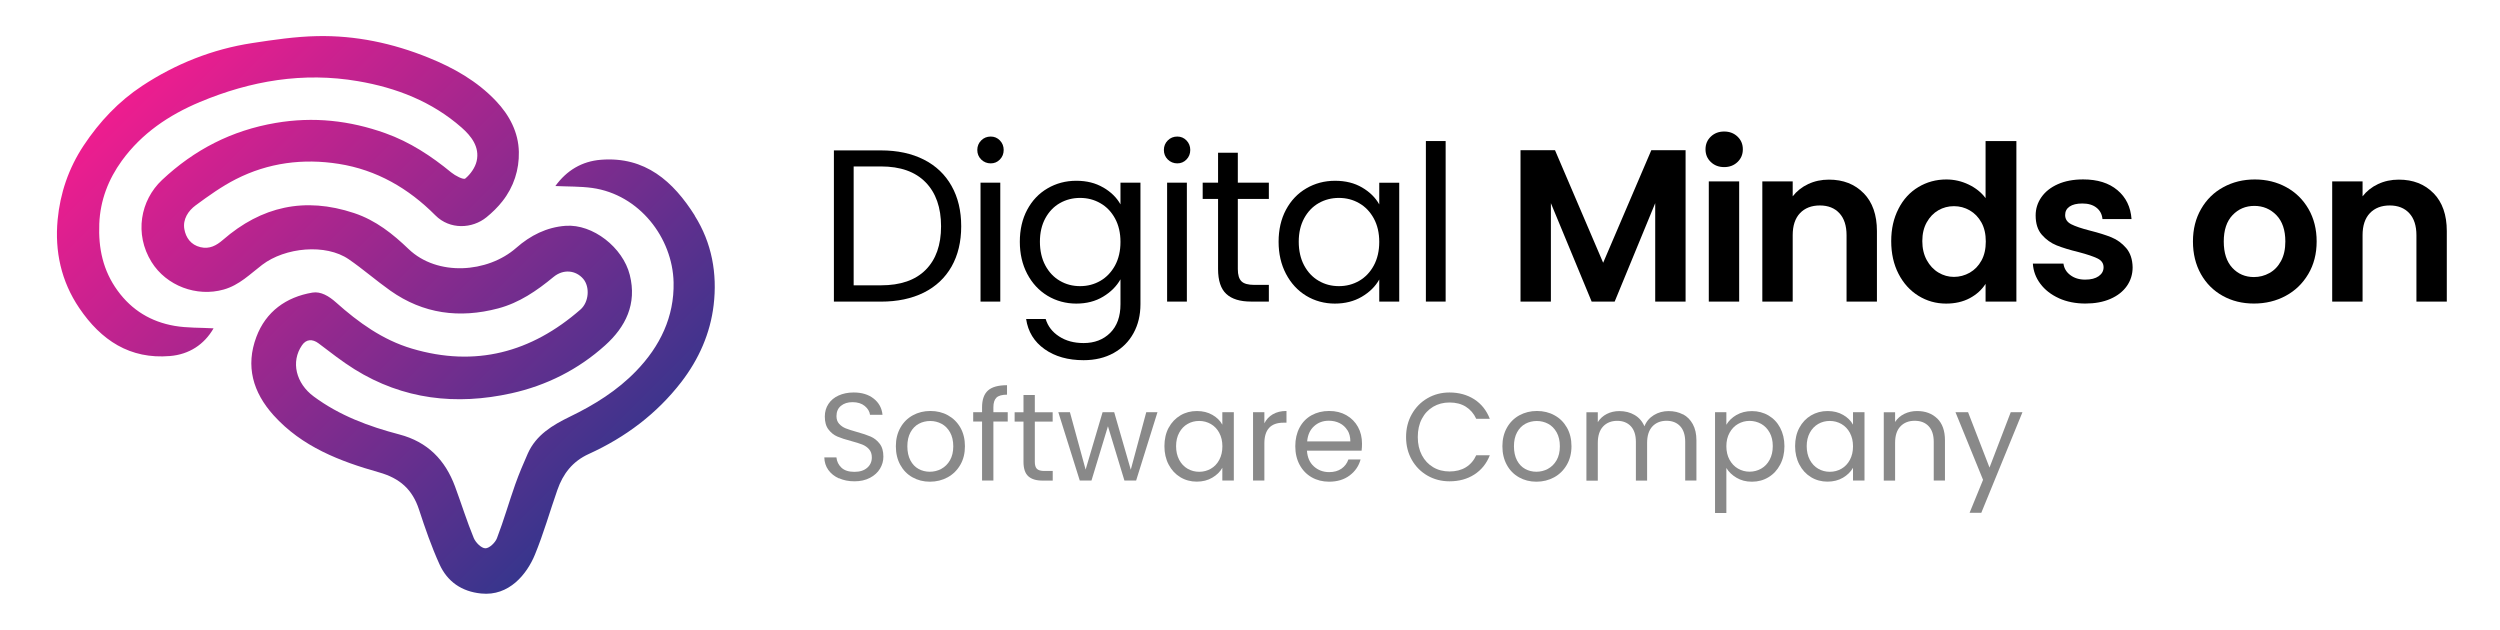 <?xml version="1.0" encoding="UTF-8"?>
<svg id="Layer_1" data-name="Layer 1" xmlns="http://www.w3.org/2000/svg" version="1.1" xmlns:xlink="http://www.w3.org/1999/xlink" viewBox="0 0 456.77 115.19">
  <defs>
    <style>
      .cls-1 {
        fill: url(#linear-gradient);
      }

      .cls-1, .cls-2, .cls-3 {
        stroke-width: 0px;
      }

      .cls-2 {
        fill: #000;
      }

      .cls-3 {
        fill: #898989;
      }
    </style>
    <linearGradient id="linear-gradient" x1="118.05" y1="94.95" x2="32.36" y2="9.26" gradientUnits="userSpaceOnUse">
      <stop offset="0" stop-color="#29378d"/>
      <stop offset="1" stop-color="#ed1d8f"/>
    </linearGradient>
  </defs>
  <path class="cls-1" d="M126.96,39.41c-3.96-6.28-9.07-10.85-17.15-10.22-3.5.27-6.28,1.96-8.34,4.8,2.34.11,4.56.05,6.73.35,8.63,1.21,14.69,9.13,14.87,17.25.14,6.28-2.47,11.68-6.82,16.18-3.47,3.6-7.65,6.2-12.14,8.37-3.14,1.53-6.15,3.31-7.67,6.71-.83,1.86-1.62,3.74-2.3,5.65-1.15,3.26-2.1,6.6-3.34,9.83-.31.82-1.4,1.86-2.12,1.85-.74-.01-1.78-1.06-2.12-1.88-1.27-3.08-2.26-6.28-3.42-9.41-1.8-4.85-5-8.15-10.17-9.51-5.57-1.46-10.94-3.45-15.65-6.94-3.25-2.4-4.22-6.34-2.14-9.36.77-1.12,1.89-1.19,3.02-.35,2.15,1.62,4.28,3.31,6.56,4.73,8.91,5.55,18.59,6.63,28.67,4.4,6.42-1.42,12.24-4.35,17.13-8.76,3.74-3.36,5.84-7.56,4.51-12.86-1.26-5.03-6.76-9.34-11.73-8.98-3.46.25-6.44,1.76-9.02,4.03-5.24,4.6-14.43,5.23-19.66.22-2.87-2.75-5.97-5.25-9.97-6.58-9.02-3-16.9-1.23-23.96,4.9-1.19,1.03-2.45,1.73-4.11,1.33-1.76-.42-2.67-1.75-2.94-3.3-.31-1.78.7-3.34,2.08-4.35,2.35-1.73,4.75-3.45,7.34-4.77,5.91-3.01,12.27-3.83,18.79-2.8,6.92,1.09,12.75,4.47,17.65,9.4,2.66,2.68,6.76,2.46,9.35.35,1.06-.86,2.06-1.84,2.9-2.91,2.08-2.63,3.08-5.78,3.01-9.02-.07-3.56-1.7-6.7-4.18-9.31-3.46-3.65-7.74-6.06-12.35-7.92-6.52-2.64-13.32-4.08-20.34-3.93-3.96.08-7.93.67-11.85,1.27-7.26,1.11-13.98,3.79-20.09,7.81-4.31,2.84-7.8,6.54-10.7,10.9-2.77,4.18-4.3,8.74-4.76,13.57-.54,5.74.63,11.23,3.95,16.13,3.98,5.89,9.26,9.39,16.58,8.77,3.47-.29,6.25-2.08,7.96-5.06-2.4-.14-4.81-.05-7.13-.45-4.28-.74-7.79-2.84-10.4-6.43-2.68-3.68-3.53-7.74-3.35-12.22.17-4.32,1.68-8.15,4.12-11.52,3.62-4.99,8.57-8.34,14.26-10.73,9.3-3.89,18.87-5.52,28.88-3.81,7.03,1.2,13.52,3.72,18.93,8.47,1.75,1.54,3.35,3.54,2.76,6.13-.27,1.19-1.13,2.4-2.08,3.19-.33.27-1.84-.52-2.56-1.11-3.66-3.01-7.56-5.57-12.04-7.17-6.52-2.33-13.14-3.06-20.04-1.88-8.04,1.37-14.86,4.88-20.77,10.43-3.95,3.71-5.09,9.86-1.91,14.98,2.71,4.36,8.25,6.43,13.18,5.03,2.87-.81,4.82-2.83,7.04-4.52,4.19-3.19,11.61-3.9,15.81-1.01,2.62,1.8,5.02,3.91,7.61,5.74,6.02,4.25,12.63,5.1,19.68,3.24,3.88-1.03,7.07-3.23,10.11-5.74,1.8-1.49,4.08-1.26,5.45.35,1.23,1.45,1.05,4.23-.52,5.6-8.99,7.85-19.21,10.58-30.8,7.13-5.33-1.58-9.76-4.78-13.85-8.43-1.29-1.15-2.79-2.06-4.32-1.8-4.81.81-8.51,3.48-10.24,8.1-2,5.33-.64,10.11,3.15,14.32,5.2,5.76,12.11,8.4,19.25,10.42,3.83,1.08,6.12,3.13,7.32,6.81,1.11,3.39,2.28,6.78,3.75,10.01,1.43,3.14,4.02,4.96,7.6,5.32,5.11.53,8.37-3.56,9.82-7.09,1.59-3.86,2.73-7.9,4.11-11.84,1.03-2.94,2.75-5.21,5.75-6.57,6.66-3.03,12.4-7.32,16.9-13.15,3.2-4.16,5.29-8.88,5.9-14.05.68-5.76-.32-11.36-3.47-16.35Z"/>
  <g>
    <path class="cls-2" d="M168.79,29.16c2.21,1.12,3.9,2.73,5.07,4.82,1.18,2.09,1.76,4.54,1.76,7.37s-.59,5.28-1.76,7.35c-1.18,2.07-2.87,3.66-5.07,4.76-2.21,1.1-4.82,1.65-7.83,1.65h-8.6v-27.63h8.6c3.01,0,5.62.56,7.83,1.68ZM169.13,49.3c1.88-1.89,2.81-4.54,2.81-7.95s-.94-6.12-2.83-8.05-4.6-2.89-8.15-2.89h-4.99v21.72h4.99c3.57,0,6.29-.94,8.17-2.83Z"/>
    <path class="cls-2" d="M179.27,29.14c-.48-.48-.71-1.06-.71-1.74s.24-1.27.71-1.74c.48-.48,1.06-.71,1.74-.71s1.22.24,1.68.71c.46.48.69,1.06.69,1.74s-.23,1.27-.69,1.74c-.46.48-1.02.71-1.68.71s-1.27-.24-1.74-.71ZM182.76,33.38v21.72h-3.61v-21.72h3.61Z"/>
    <path class="cls-2" d="M201.57,34.25c1.41.82,2.46,1.85,3.15,3.09v-3.96h3.65v22.2c0,1.98-.42,3.75-1.27,5.29-.85,1.55-2.05,2.75-3.63,3.63-1.57.87-3.4,1.31-5.49,1.31-2.85,0-5.23-.67-7.13-2.02-1.9-1.35-3.03-3.18-3.37-5.51h3.57c.4,1.32,1.21,2.38,2.46,3.19,1.24.81,2.73,1.21,4.48,1.21,1.98,0,3.6-.62,4.85-1.86,1.25-1.24,1.88-2.99,1.88-5.23v-4.56c-.71,1.27-1.77,2.33-3.17,3.17-1.4.85-3.04,1.27-4.91,1.27s-3.68-.48-5.25-1.43c-1.57-.95-2.81-2.29-3.71-4-.9-1.72-1.35-3.67-1.35-5.87s.45-4.17,1.35-5.85c.9-1.68,2.13-2.98,3.71-3.9,1.57-.92,3.32-1.39,5.25-1.39s3.52.41,4.93,1.23ZM203.73,39.92c-.66-1.21-1.55-2.15-2.68-2.79-1.12-.65-2.36-.97-3.71-.97s-2.58.32-3.69.95-2,1.56-2.66,2.77c-.66,1.22-.99,2.64-.99,4.28s.33,3.11.99,4.34c.66,1.23,1.55,2.17,2.66,2.81,1.11.65,2.34.97,3.69.97s2.58-.32,3.71-.97c1.12-.65,2.01-1.59,2.68-2.81.66-1.23.99-2.66.99-4.3s-.33-3.06-.99-4.28Z"/>
    <path class="cls-2" d="M213.36,29.14c-.48-.48-.71-1.06-.71-1.74s.24-1.27.71-1.74c.48-.48,1.06-.71,1.74-.71s1.22.24,1.68.71c.46.48.69,1.06.69,1.74s-.23,1.27-.69,1.74c-.46.48-1.02.71-1.68.71s-1.27-.24-1.74-.71ZM216.85,33.38v21.72h-3.61v-21.72h3.61Z"/>
    <path class="cls-2" d="M226.16,36.36v12.8c0,1.06.22,1.8.67,2.24.45.44,1.23.65,2.34.65h2.66v3.05h-3.25c-2.01,0-3.51-.46-4.52-1.39-1-.92-1.51-2.44-1.51-4.56v-12.8h-2.81v-2.97h2.81v-5.47h3.61v5.47h5.67v2.97h-5.67Z"/>
    <path class="cls-2" d="M234.96,38.32c.9-1.68,2.13-2.98,3.71-3.9,1.57-.92,3.32-1.39,5.25-1.39s3.55.41,4.95,1.23c1.4.82,2.44,1.85,3.13,3.09v-3.96h3.65v21.72h-3.65v-4.04c-.71,1.27-1.78,2.32-3.19,3.15-1.41.83-3.06,1.25-4.93,1.25s-3.67-.48-5.23-1.43-2.79-2.29-3.69-4c-.9-1.72-1.35-3.67-1.35-5.87s.45-4.17,1.35-5.85ZM251.01,39.92c-.66-1.21-1.55-2.15-2.67-2.79-1.12-.65-2.36-.97-3.71-.97s-2.58.32-3.69.95c-1.11.63-2,1.56-2.66,2.77-.66,1.22-.99,2.64-.99,4.28s.33,3.11.99,4.34c.66,1.23,1.55,2.17,2.66,2.81,1.11.65,2.34.97,3.69.97s2.58-.32,3.71-.97c1.12-.65,2.01-1.59,2.67-2.81.66-1.23.99-2.66.99-4.3s-.33-3.06-.99-4.28Z"/>
    <path class="cls-2" d="M264.13,25.77v29.33h-3.61v-29.33h3.61Z"/>
    <path class="cls-2" d="M307.97,27.44v27.67h-5.55v-17.99l-7.41,17.99h-4.2l-7.45-17.99v17.99h-5.55v-27.67h6.3l8.8,20.57,8.8-20.57h6.26Z"/>
    <path class="cls-2" d="M312.58,29.6c-.65-.62-.97-1.39-.97-2.32s.32-1.7.97-2.32c.65-.62,1.46-.93,2.44-.93s1.79.31,2.44.93c.65.62.97,1.39.97,2.32s-.32,1.7-.97,2.32c-.65.62-1.46.93-2.44.93s-1.79-.31-2.44-.93ZM317.76,33.14v21.96h-5.55v-21.96h5.55Z"/>
    <path class="cls-2" d="M340.51,35.3c1.61,1.65,2.42,3.96,2.42,6.92v12.88h-5.55v-12.13c0-1.74-.44-3.08-1.31-4.02s-2.06-1.41-3.57-1.41-2.74.47-3.63,1.41c-.89.94-1.33,2.28-1.33,4.02v12.13h-5.55v-21.96h5.55v2.73c.74-.95,1.68-1.7,2.83-2.24s2.41-.81,3.79-.81c2.62,0,4.73.83,6.34,2.48Z"/>
    <path class="cls-2" d="M346.87,38.14c.88-1.72,2.09-3.04,3.63-3.96,1.53-.92,3.24-1.39,5.11-1.39,1.43,0,2.79.31,4.08.93,1.29.62,2.33,1.45,3.09,2.48v-10.42h5.63v29.33h-5.63v-3.25c-.69,1.08-1.65,1.96-2.89,2.62s-2.68.99-4.32.99c-1.85,0-3.54-.48-5.07-1.43-1.53-.95-2.74-2.29-3.63-4.02-.89-1.73-1.33-3.72-1.33-5.96s.44-4.19,1.33-5.91ZM362.03,40.66c-.53-.96-1.24-1.7-2.14-2.22-.9-.52-1.86-.77-2.89-.77s-1.98.25-2.85.75c-.87.5-1.58,1.24-2.12,2.2-.54.96-.81,2.11-.81,3.43s.27,2.48.81,3.47c.54.99,1.25,1.75,2.14,2.28.88.53,1.83.79,2.83.79s1.99-.26,2.89-.77c.9-.52,1.61-1.25,2.14-2.22.53-.96.79-2.12.79-3.47s-.26-2.5-.79-3.47Z"/>
    <path class="cls-2" d="M376.18,54.49c-1.43-.65-2.56-1.53-3.39-2.64s-1.29-2.34-1.37-3.69h5.59c.11.85.52,1.55,1.25,2.1.73.55,1.63.83,2.71.83s1.88-.21,2.48-.63c.59-.42.89-.96.89-1.62,0-.71-.36-1.25-1.09-1.61-.73-.36-1.88-.75-3.47-1.17-1.64-.4-2.98-.81-4.02-1.23-1.04-.42-1.94-1.07-2.7-1.94s-1.13-2.05-1.13-3.53c0-1.22.35-2.32,1.05-3.33.7-1,1.7-1.8,3.01-2.38,1.31-.58,2.85-.87,4.62-.87,2.62,0,4.7.65,6.26,1.96,1.56,1.31,2.42,3.07,2.58,5.29h-5.31c-.08-.87-.44-1.57-1.09-2.08-.65-.52-1.51-.77-2.6-.77-1,0-1.78.19-2.32.56-.54.37-.81.89-.81,1.55,0,.74.37,1.3,1.11,1.68.74.38,1.89.77,3.45,1.17,1.59.4,2.89.81,3.92,1.23,1.03.42,1.92,1.08,2.68,1.96.75.89,1.14,2.05,1.17,3.51,0,1.27-.35,2.4-1.05,3.41-.7,1-1.7,1.79-3.01,2.36-1.31.57-2.83.85-4.58.85s-3.41-.32-4.84-.97Z"/>
    <path class="cls-2" d="M406.1,54.05c-1.69-.94-3.02-2.27-3.98-3.98-.96-1.72-1.45-3.7-1.45-5.95s.5-4.23,1.49-5.94c.99-1.72,2.34-3.05,4.06-3.98,1.72-.94,3.63-1.41,5.75-1.41s4.03.47,5.75,1.41c1.72.94,3.07,2.27,4.06,3.98.99,1.72,1.49,3.7,1.49,5.94s-.51,4.23-1.53,5.95c-1.02,1.72-2.39,3.05-4.12,3.98-1.73.94-3.67,1.41-5.81,1.41s-4.02-.47-5.71-1.41ZM414.64,49.89c.89-.49,1.59-1.22,2.12-2.2.53-.98.79-2.17.79-3.57,0-2.09-.55-3.69-1.64-4.82-1.1-1.12-2.44-1.68-4.02-1.68s-2.91.56-3.98,1.68c-1.07,1.12-1.61,2.73-1.61,4.82s.52,3.69,1.57,4.82c1.04,1.12,2.36,1.68,3.94,1.68,1,0,1.95-.24,2.83-.73Z"/>
    <path class="cls-2" d="M444.63,35.3c1.61,1.65,2.42,3.96,2.42,6.92v12.88h-5.55v-12.13c0-1.74-.44-3.08-1.31-4.02s-2.06-1.41-3.57-1.41-2.74.47-3.63,1.41c-.89.94-1.33,2.28-1.33,4.02v12.13h-5.55v-21.96h5.55v2.73c.74-.95,1.68-1.7,2.83-2.24s2.41-.81,3.79-.81c2.62,0,4.73.83,6.34,2.48Z"/>
  </g>
  <g>
    <path class="cls-3" d="M153.29,87.41c-.83-.37-1.48-.89-1.95-1.55-.47-.66-.71-1.42-.73-2.29h2.21c.08.75.38,1.37.92,1.88.54.51,1.33.76,2.36.76s1.77-.25,2.34-.74c.57-.49.85-1.13.85-1.9,0-.61-.17-1.1-.5-1.48-.33-.38-.75-.67-1.25-.87-.5-.2-1.18-.41-2.03-.64-1.05-.27-1.89-.55-2.52-.82-.63-.27-1.17-.7-1.62-1.29-.45-.58-.67-1.37-.67-2.36,0-.87.22-1.63.66-2.3.44-.67,1.06-1.19,1.86-1.55.8-.36,1.71-.55,2.75-.55,1.49,0,2.71.37,3.66,1.12.95.75,1.49,1.73,1.61,2.96h-2.28c-.08-.61-.4-1.14-.96-1.61-.56-.46-1.31-.7-2.23-.7-.87,0-1.57.22-2.12.67-.55.45-.82,1.08-.82,1.88,0,.58.16,1.05.49,1.41s.73.64,1.21.83c.48.19,1.15.41,2.02.65,1.05.29,1.89.57,2.53.85.64.28,1.19.71,1.64,1.3.46.59.68,1.38.68,2.38,0,.78-.21,1.5-.62,2.19-.41.68-1.02,1.24-1.82,1.66-.81.43-1.76.64-2.85.64s-1.99-.19-2.82-.56Z"/>
    <path class="cls-3" d="M166.72,87.21c-.95-.53-1.69-1.29-2.23-2.27s-.81-2.12-.81-3.41.28-2.41.83-3.39c.55-.98,1.31-1.73,2.27-2.26s2.03-.79,3.21-.79,2.26.26,3.21.79,1.71,1.27,2.27,2.25c.55.97.83,2.1.83,3.4s-.28,2.43-.85,3.41c-.57.98-1.34,1.74-2.31,2.27-.97.53-2.05.8-3.24.8s-2.23-.27-3.18-.8ZM171.99,85.66c.65-.35,1.18-.87,1.58-1.57.4-.7.6-1.55.6-2.55s-.2-1.85-.59-2.55c-.4-.7-.91-1.22-1.55-1.56-.64-.34-1.33-.51-2.07-.51s-1.46.17-2.09.51c-.63.34-1.14.86-1.52,1.56-.38.7-.57,1.55-.57,2.55s.19,1.88.56,2.58c.37.7.87,1.22,1.49,1.56.62.34,1.31.51,2.05.51s1.44-.17,2.1-.52Z"/>
    <path class="cls-3" d="M184.12,77.02h-2.62v10.78h-2.07v-10.78h-1.62v-1.71h1.62v-.89c0-1.4.36-2.42,1.08-3.07.72-.65,1.88-.97,3.48-.97v1.73c-.91,0-1.55.18-1.93.54-.37.36-.56.95-.56,1.77v.89h2.62v1.71Z"/>
    <path class="cls-3" d="M189.07,77.02v7.36c0,.61.13,1.04.39,1.29.26.25.71.38,1.35.38h1.53v1.76h-1.87c-1.16,0-2.02-.27-2.6-.8-.58-.53-.87-1.41-.87-2.62v-7.36h-1.62v-1.71h1.62v-3.15h2.07v3.15h3.26v1.71h-3.26Z"/>
    <path class="cls-3" d="M211.48,75.31l-3.9,12.49h-2.14l-3.01-9.92-3.01,9.92h-2.14l-3.92-12.49h2.12l2.87,10.49,3.1-10.49h2.12l3.03,10.51,2.83-10.51h2.05Z"/>
    <path class="cls-3" d="M213.53,78.15c.52-.97,1.23-1.71,2.13-2.25s1.91-.8,3.02-.8,2.04.24,2.85.71,1.41,1.06,1.8,1.78v-2.28h2.1v12.49h-2.1v-2.33c-.41.73-1.02,1.33-1.84,1.81-.81.48-1.76.72-2.84.72s-2.11-.27-3.01-.82c-.9-.55-1.6-1.31-2.12-2.3-.52-.99-.77-2.11-.77-3.37s.26-2.4.77-3.36ZM222.77,79.08c-.38-.7-.89-1.23-1.54-1.61-.65-.37-1.36-.56-2.13-.56s-1.48.18-2.12.55c-.64.36-1.15.9-1.53,1.6-.38.7-.57,1.52-.57,2.46s.19,1.79.57,2.5c.38.71.89,1.25,1.53,1.62.64.37,1.35.56,2.12.56s1.49-.19,2.13-.56c.65-.37,1.16-.91,1.54-1.62.38-.71.57-1.53.57-2.47s-.19-1.76-.57-2.46Z"/>
    <path class="cls-3" d="M232.58,75.68c.68-.4,1.5-.59,2.47-.59v2.14h-.55c-2.33,0-3.49,1.26-3.49,3.78v6.79h-2.07v-12.49h2.07v2.03c.36-.71.88-1.27,1.56-1.66Z"/>
    <path class="cls-3" d="M248.78,82.34h-9.99c.08,1.23.5,2.19,1.27,2.88.77.69,1.7,1.04,2.79,1.04.9,0,1.64-.21,2.25-.63.6-.42,1.02-.98,1.26-1.68h2.23c-.33,1.2-1,2.18-2.01,2.93-1,.75-2.25,1.13-3.74,1.13-1.19,0-2.25-.27-3.18-.8-.93-.53-1.67-1.29-2.2-2.27s-.8-2.12-.8-3.41.26-2.42.78-3.4,1.24-1.72,2.18-2.25c.94-.52,2.01-.79,3.23-.79s2.23.26,3.15.78c.91.52,1.61,1.23,2.11,2.13s.74,1.93.74,3.07c0,.4-.02.81-.07,1.25ZM246.18,78.61c-.35-.57-.82-1-1.42-1.3s-1.26-.44-1.99-.44c-1.05,0-1.94.33-2.68,1-.74.67-1.16,1.6-1.26,2.78h7.89c0-.79-.17-1.47-.52-2.04Z"/>
    <path class="cls-3" d="M257.95,75.67c.7-1.24,1.65-2.21,2.86-2.91,1.21-.7,2.55-1.05,4.02-1.05,1.73,0,3.24.42,4.54,1.25,1.29.84,2.23,2.02,2.83,3.56h-2.48c-.44-.96-1.08-1.69-1.9-2.21-.83-.52-1.82-.77-2.97-.77s-2.11.26-2.99.77c-.88.52-1.57,1.25-2.07,2.2-.5.95-.75,2.06-.75,3.34s.25,2.37.75,3.32c.5.95,1.19,1.68,2.07,2.2.88.52,1.88.77,2.99.77s2.15-.25,2.97-.76c.83-.51,1.46-1.24,1.9-2.2h2.48c-.59,1.52-1.54,2.69-2.83,3.52-1.29.83-2.8,1.24-4.54,1.24-1.47,0-2.82-.35-4.02-1.04s-2.16-1.65-2.86-2.88-1.05-2.62-1.05-4.17.35-2.94,1.05-4.18Z"/>
    <path class="cls-3" d="M277.54,87.21c-.95-.53-1.7-1.29-2.23-2.27-.54-.98-.81-2.12-.81-3.41s.28-2.41.83-3.39,1.31-1.73,2.27-2.26c.96-.52,2.03-.79,3.21-.79s2.26.26,3.21.79c.96.52,1.71,1.27,2.27,2.25.55.97.83,2.1.83,3.4s-.29,2.43-.86,3.41c-.57.98-1.34,1.74-2.31,2.27-.97.53-2.05.8-3.24.8s-2.23-.27-3.18-.8ZM282.82,85.66c.65-.35,1.18-.87,1.58-1.57.4-.7.6-1.55.6-2.55s-.2-1.85-.59-2.55c-.4-.7-.91-1.22-1.55-1.56-.64-.34-1.33-.51-2.07-.51s-1.46.17-2.09.51c-.63.34-1.14.86-1.52,1.56-.38.7-.57,1.55-.57,2.55s.19,1.88.56,2.58.87,1.22,1.49,1.56c.62.34,1.31.51,2.05.51s1.44-.17,2.1-.52Z"/>
    <path class="cls-3" d="M307.49,75.69c.76.4,1.36,1.01,1.8,1.81.44.81.66,1.79.66,2.94v7.36h-2.05v-7.07c0-1.25-.31-2.2-.92-2.86-.62-.66-1.45-.99-2.5-.99s-1.94.35-2.58,1.04c-.64.69-.96,1.69-.96,3v6.89h-2.05v-7.07c0-1.25-.31-2.2-.92-2.86-.62-.66-1.45-.99-2.5-.99s-1.94.35-2.58,1.04c-.64.69-.96,1.69-.96,3v6.89h-2.08v-12.49h2.08v1.8c.41-.65.96-1.15,1.65-1.5s1.46-.52,2.29-.52c1.05,0,1.98.24,2.78.71.81.47,1.41,1.16,1.8,2.07.35-.88.93-1.56,1.73-2.05.8-.49,1.7-.73,2.69-.73s1.84.2,2.6.6Z"/>
    <path class="cls-3" d="M317.26,75.83c.81-.48,1.76-.72,2.84-.72s2.12.27,3.02.8,1.62,1.28,2.13,2.25.78,2.09.78,3.36-.26,2.39-.78,3.37c-.52.99-1.23,1.76-2.13,2.3-.9.55-1.91.82-3.02.82s-2-.24-2.82-.72c-.81-.48-1.43-1.07-1.86-1.79v8.23h-2.07v-18.42h2.07v2.3c.41-.71,1.02-1.31,1.84-1.79ZM323.33,79.05c-.38-.7-.89-1.23-1.54-1.6-.65-.36-1.36-.55-2.13-.55s-1.46.19-2.11.56c-.65.37-1.16.91-1.55,1.62-.39.71-.58,1.52-.58,2.45s.19,1.77.58,2.47c.39.71.9,1.25,1.55,1.62.65.37,1.35.56,2.11.56s1.49-.19,2.13-.56c.65-.37,1.16-.91,1.54-1.62.38-.71.57-1.54.57-2.5s-.19-1.76-.57-2.46Z"/>
    <path class="cls-3" d="M328.76,78.15c.52-.97,1.23-1.71,2.13-2.25.9-.53,1.91-.8,3.02-.8s2.04.24,2.85.71,1.41,1.06,1.8,1.78v-2.28h2.1v12.49h-2.1v-2.33c-.41.73-1.02,1.33-1.83,1.81-.81.48-1.76.72-2.84.72s-2.11-.27-3.01-.82c-.9-.55-1.6-1.31-2.12-2.3-.52-.99-.78-2.11-.78-3.37s.26-2.4.78-3.36ZM337.99,79.08c-.38-.7-.89-1.23-1.54-1.61-.65-.37-1.36-.56-2.13-.56s-1.48.18-2.12.55-1.15.9-1.53,1.6c-.38.7-.57,1.52-.57,2.46s.19,1.79.57,2.5c.38.71.89,1.25,1.53,1.62.64.37,1.34.56,2.12.56s1.49-.19,2.13-.56c.65-.37,1.16-.91,1.54-1.62.38-.71.57-1.53.57-2.47s-.19-1.76-.57-2.46Z"/>
    <path class="cls-3" d="M353.95,76.46c.94.92,1.41,2.25,1.41,3.98v7.36h-2.05v-7.07c0-1.25-.31-2.2-.93-2.86-.62-.66-1.47-.99-2.55-.99s-1.96.34-2.61,1.03c-.65.68-.97,1.68-.97,2.99v6.91h-2.07v-12.49h2.07v1.78c.41-.64.97-1.13,1.68-1.48s1.49-.52,2.34-.52c1.52,0,2.75.46,3.69,1.38Z"/>
    <path class="cls-3" d="M369.52,75.31l-7.52,18.38h-2.14l2.46-6.02-5.04-12.36h2.3l3.92,10.12,3.88-10.12h2.14Z"/>
  </g>
</svg>